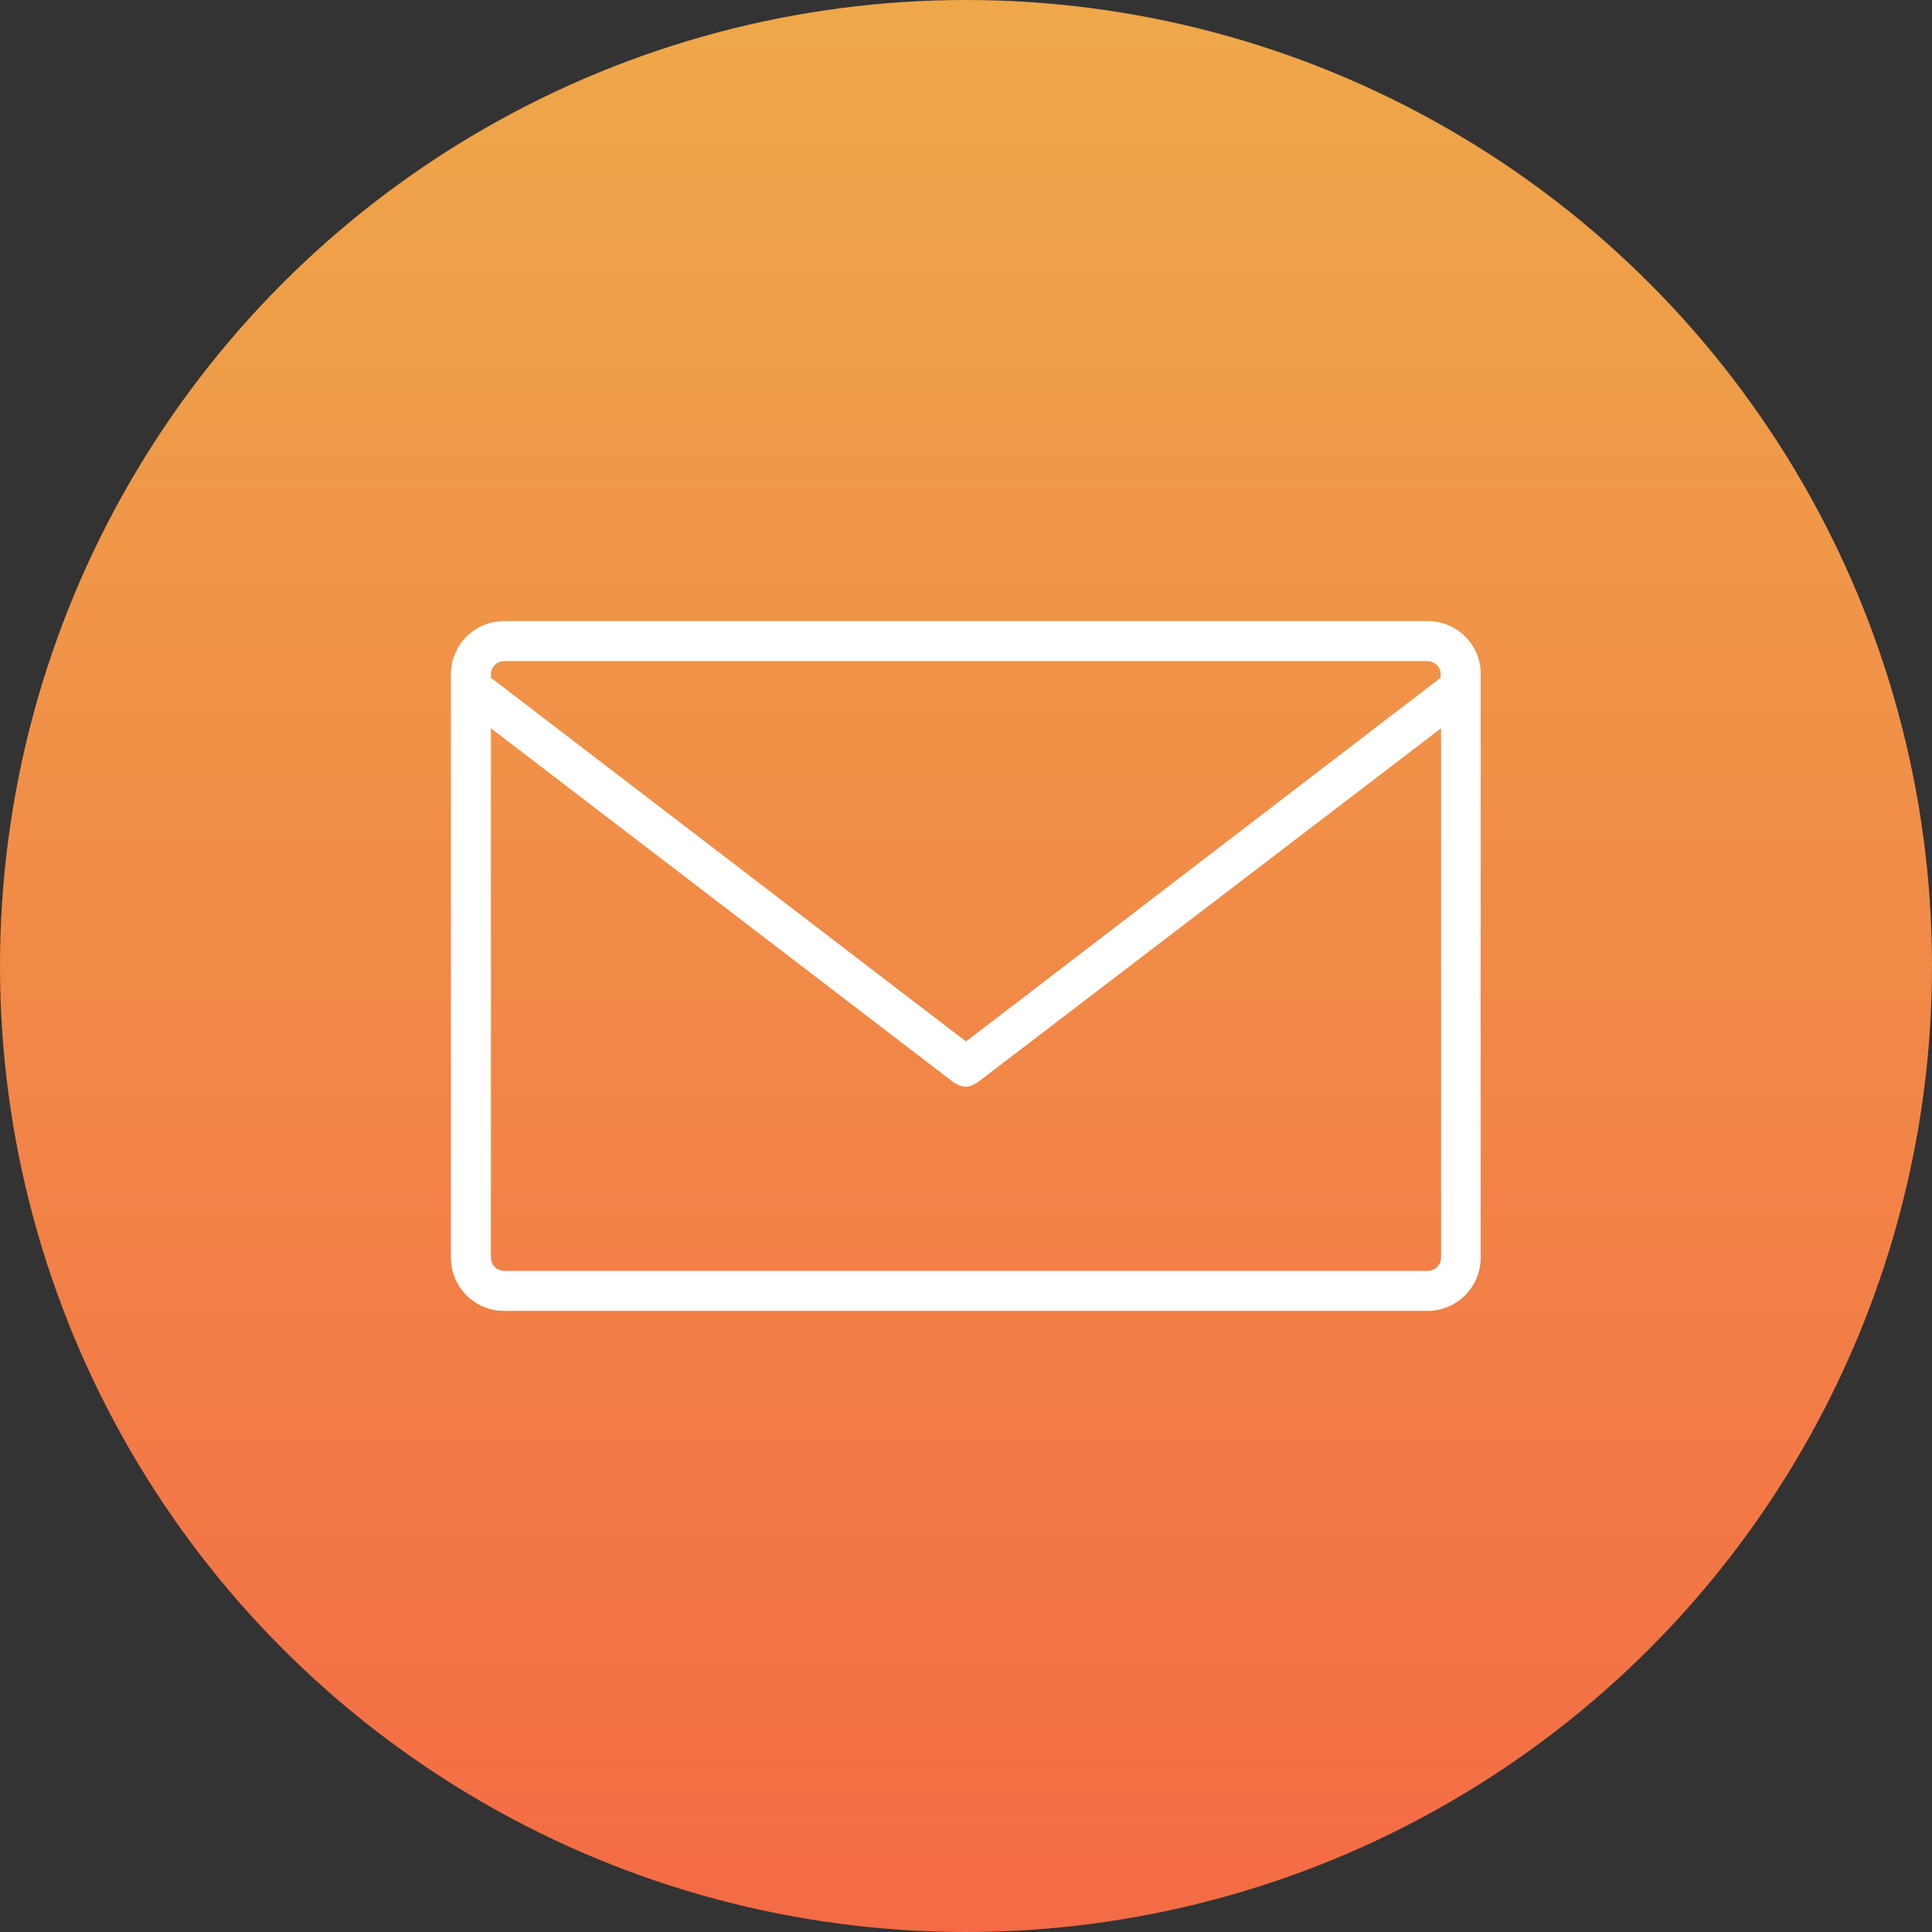 <?xml version="1.0" ?><!DOCTYPE svg  PUBLIC '-//W3C//DTD SVG 1.1//EN'  'http://www.w3.org/Graphics/SVG/1.1/DTD/svg11.dtd'><svg enable-background="new 0 0 512 512" id="Layer_1" version="1.1" viewBox="0 0 512 512" xml:space="preserve" xmlns="http://www.w3.org/2000/svg" xmlns:xlink="http://www.w3.org/1999/xlink"><rect x="0" y="0" width="512" height="512" fill="#333333" stroke="none"/><linearGradient gradientUnits="userSpaceOnUse" id="SVGID_1_" x1="256" x2="256" y1="512" y2="-9.094947e-013"><stop offset="0" style="stop-color:#F46B45"/><stop offset="1" style="stop-color:#EEA849"/></linearGradient><circle cx="256" cy="256" fill="url(#SVGID_1_)" r="256"/><path d="M378.4,164.6H133.6c-7.8,0-14.1,6.3-14.1,14.1v154.6c0,7.8,6.3,14.1,14.1,14.1h244.7  c7.8,0,14.1-6.3,14.1-14.1V178.7C392.5,170.9,386.1,164.6,378.4,164.6z M133.6,175.2h244.7c1.9,0,3.5,1.6,3.5,3.5v0.9L256,276  l-125.9-96.4v-0.9C130.1,176.8,131.7,175.2,133.6,175.2z M378.4,336.8H133.6c-1.9,0-3.5-1.6-3.5-3.5V193l122.7,93.9  c0.2,0.2,0.4,0.2,0.6,0.3c0.2,0.1,0.3,0.2,0.5,0.3c0.7,0.3,1.3,0.5,2,0.5h0h0c0.7,0,1.4-0.2,2-0.5c0.2-0.1,0.4-0.2,0.5-0.3  c0.2-0.1,0.4-0.2,0.6-0.3L381.9,193v140.3C381.9,335.2,380.3,336.8,378.4,336.8z" fill="#FFFFFF"/></svg>